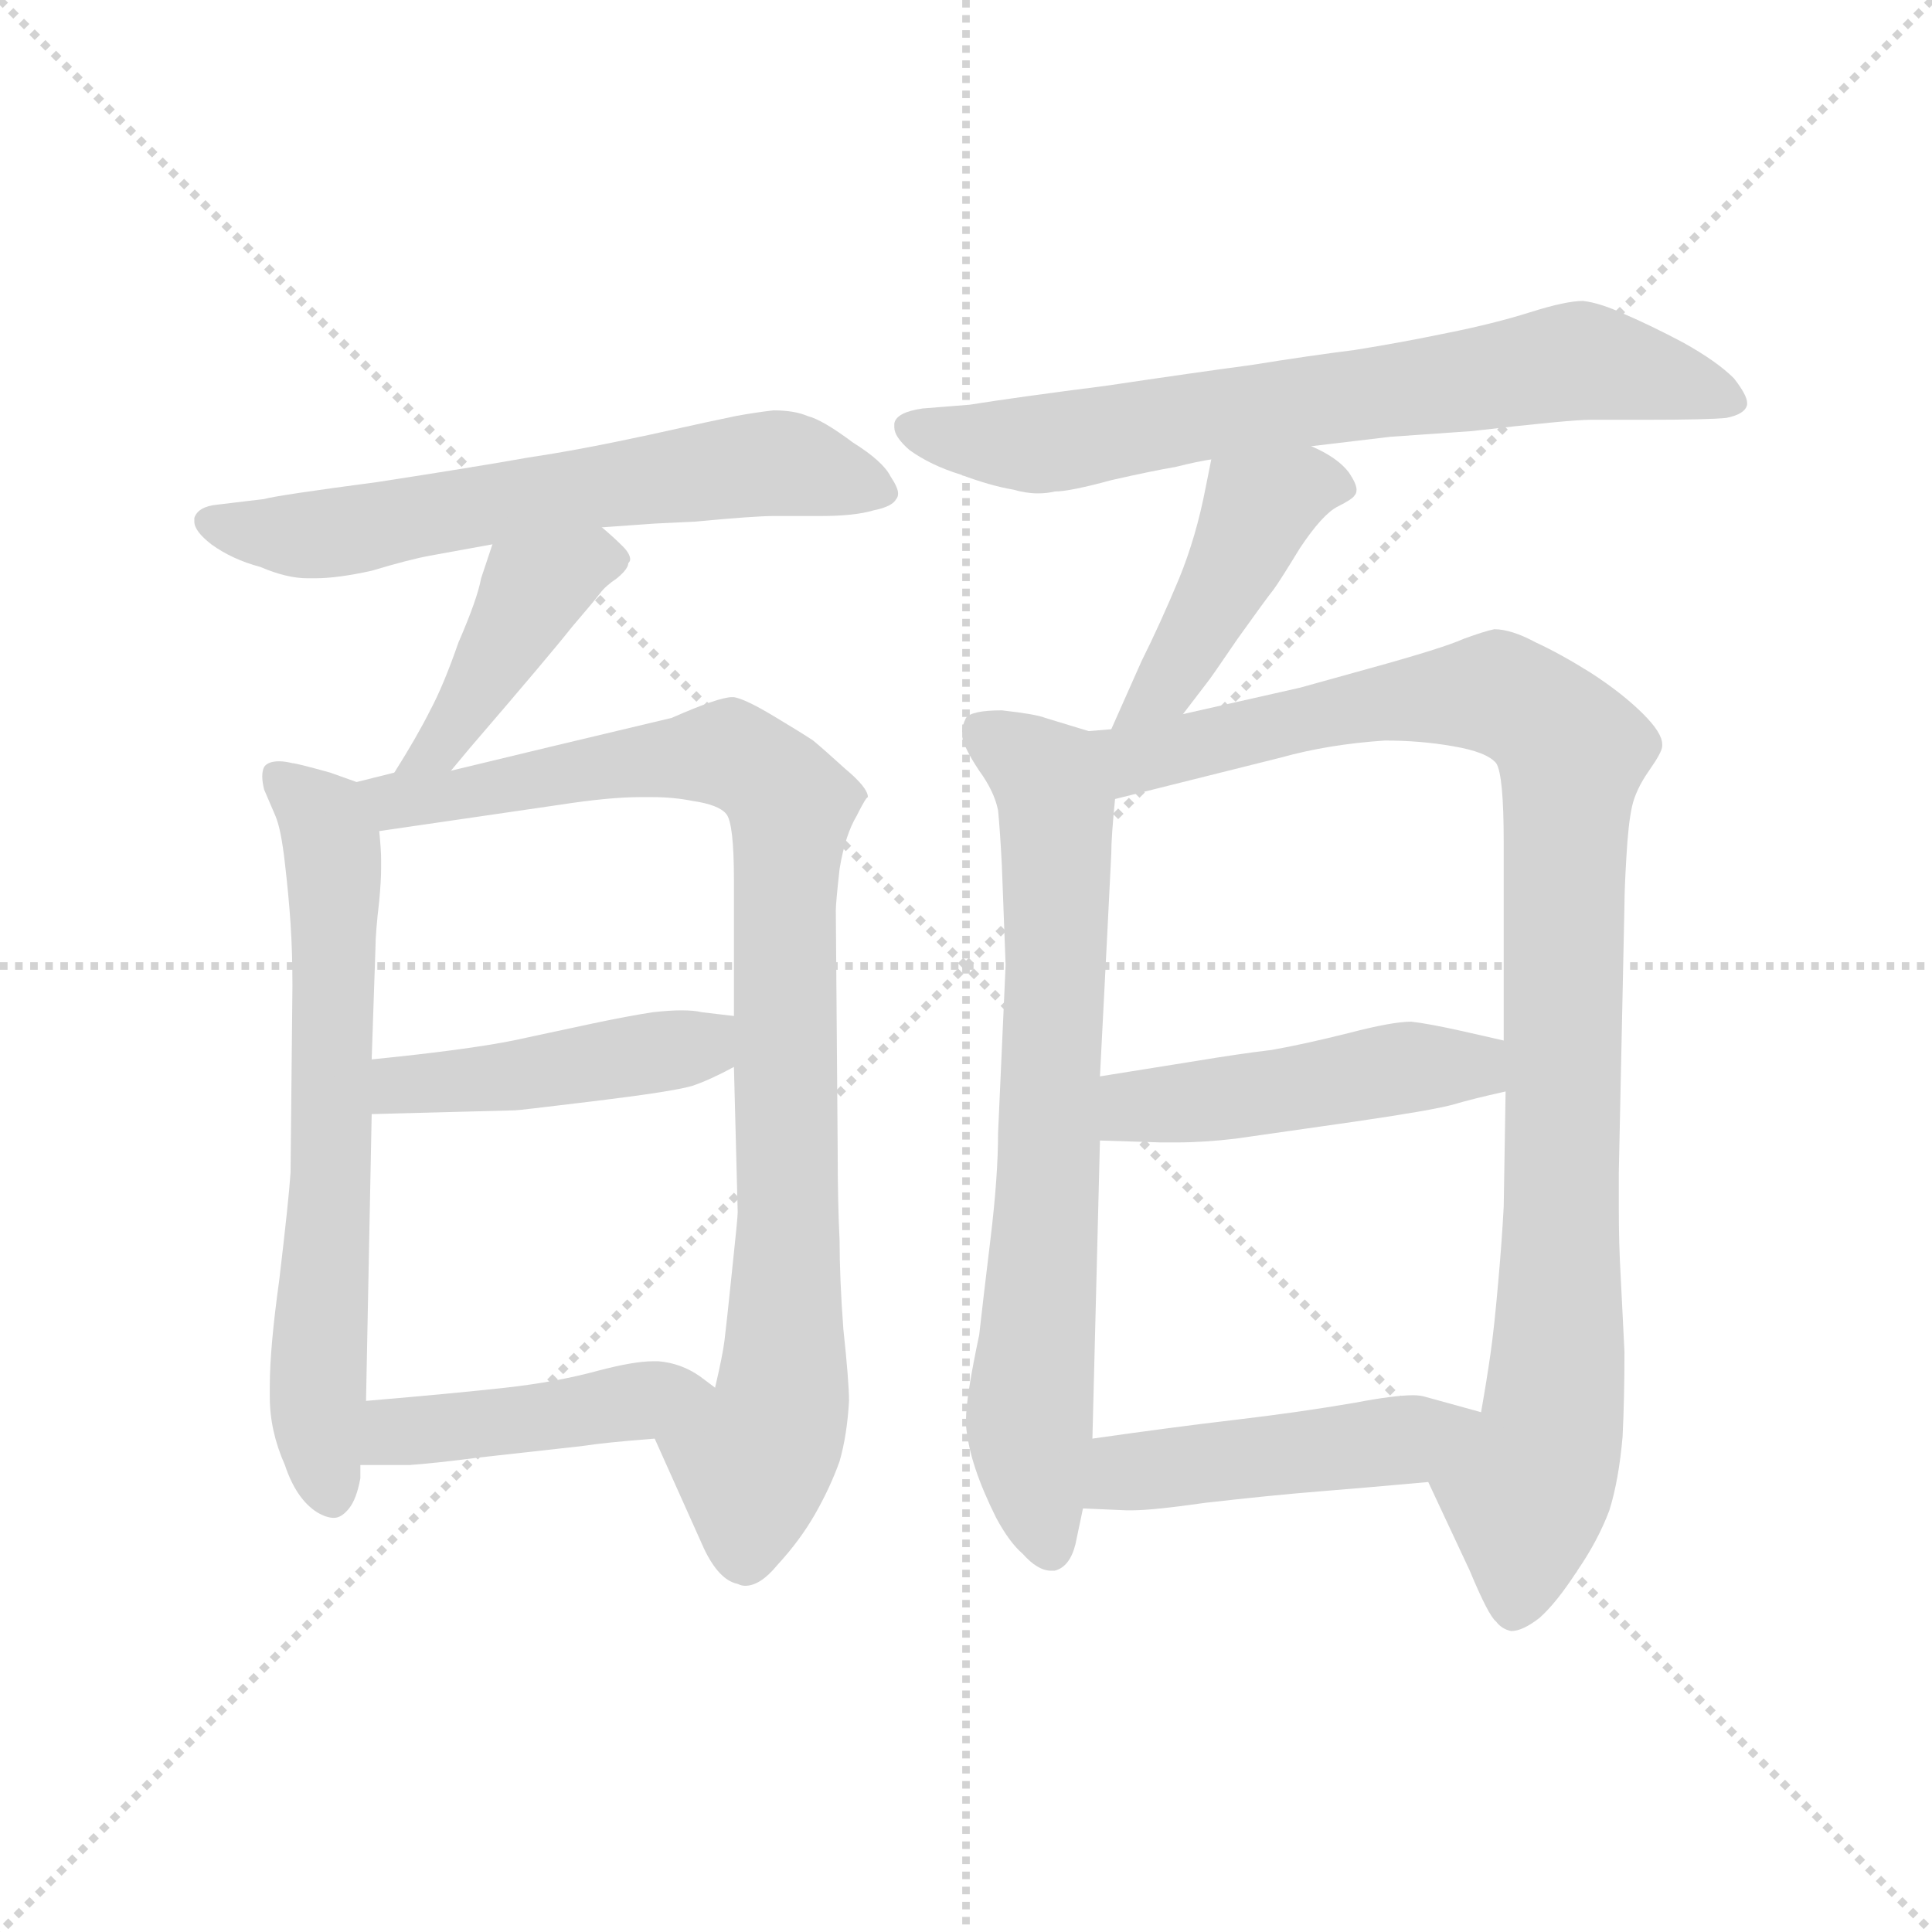 <svg xmlns="http://www.w3.org/2000/svg" version="1.1" viewBox="0 0 1024 1024">
  <g stroke="lightgray" stroke-dasharray="1,1" stroke-width="1" transform="scale(4, 4)">
    <line x1="0" y1="0" x2="256" y2="256" />
    <line x1="256" y1="0" x2="0" y2="256" />
    <line x1="128" y1="0" x2="128" y2="256" />
    <line x1="0" y1="128" x2="256" y2="128" />
  </g>
  <g transform="scale(1.0, -1.0) translate(0.0, -802.50)">
    <style type="text/css">
      
        @keyframes keyframes0 {
          from {
            stroke: blue;
            stroke-dashoffset: 617;
            stroke-width: 128;
          }
          67% {
            animation-timing-function: step-end;
            stroke: blue;
            stroke-dashoffset: 0;
            stroke-width: 128;
          }
          to {
            stroke: black;
            stroke-width: 1024;
          }
        }
        #make-me-a-hanzi-animation-0 {
          animation: keyframes0 0.752s both;
          animation-delay: 0s;
          animation-timing-function: linear;
        }
      
        @keyframes keyframes1 {
          from {
            stroke: blue;
            stroke-dashoffset: 423;
            stroke-width: 128;
          }
          58% {
            animation-timing-function: step-end;
            stroke: blue;
            stroke-dashoffset: 0;
            stroke-width: 128;
          }
          to {
            stroke: black;
            stroke-width: 1024;
          }
        }
        #make-me-a-hanzi-animation-1 {
          animation: keyframes1 0.594s both;
          animation-delay: 0.752s;
          animation-timing-function: linear;
        }
      
        @keyframes keyframes2 {
          from {
            stroke: blue;
            stroke-dashoffset: 652;
            stroke-width: 128;
          }
          68% {
            animation-timing-function: step-end;
            stroke: blue;
            stroke-dashoffset: 0;
            stroke-width: 128;
          }
          to {
            stroke: black;
            stroke-width: 1024;
          }
        }
        #make-me-a-hanzi-animation-2 {
          animation: keyframes2 0.781s both;
          animation-delay: 1.346s;
          animation-timing-function: linear;
        }
      
        @keyframes keyframes3 {
          from {
            stroke: blue;
            stroke-dashoffset: 897;
            stroke-width: 128;
          }
          74% {
            animation-timing-function: step-end;
            stroke: blue;
            stroke-dashoffset: 0;
            stroke-width: 128;
          }
          to {
            stroke: black;
            stroke-width: 1024;
          }
        }
        #make-me-a-hanzi-animation-3 {
          animation: keyframes3 0.98s both;
          animation-delay: 2.127s;
          animation-timing-function: linear;
        }
      
        @keyframes keyframes4 {
          from {
            stroke: blue;
            stroke-dashoffset: 444;
            stroke-width: 128;
          }
          59% {
            animation-timing-function: step-end;
            stroke: blue;
            stroke-dashoffset: 0;
            stroke-width: 128;
          }
          to {
            stroke: black;
            stroke-width: 1024;
          }
        }
        #make-me-a-hanzi-animation-4 {
          animation: keyframes4 0.611s both;
          animation-delay: 3.107s;
          animation-timing-function: linear;
        }
      
        @keyframes keyframes5 {
          from {
            stroke: blue;
            stroke-dashoffset: 436;
            stroke-width: 128;
          }
          59% {
            animation-timing-function: step-end;
            stroke: blue;
            stroke-dashoffset: 0;
            stroke-width: 128;
          }
          to {
            stroke: black;
            stroke-width: 1024;
          }
        }
        #make-me-a-hanzi-animation-5 {
          animation: keyframes5 0.605s both;
          animation-delay: 3.718s;
          animation-timing-function: linear;
        }
      
        @keyframes keyframes6 {
          from {
            stroke: blue;
            stroke-dashoffset: 701;
            stroke-width: 128;
          }
          70% {
            animation-timing-function: step-end;
            stroke: blue;
            stroke-dashoffset: 0;
            stroke-width: 128;
          }
          to {
            stroke: black;
            stroke-width: 1024;
          }
        }
        #make-me-a-hanzi-animation-6 {
          animation: keyframes6 0.82s both;
          animation-delay: 4.323s;
          animation-timing-function: linear;
        }
      
        @keyframes keyframes7 {
          from {
            stroke: blue;
            stroke-dashoffset: 436;
            stroke-width: 128;
          }
          59% {
            animation-timing-function: step-end;
            stroke: blue;
            stroke-dashoffset: 0;
            stroke-width: 128;
          }
          to {
            stroke: black;
            stroke-width: 1024;
          }
        }
        #make-me-a-hanzi-animation-7 {
          animation: keyframes7 0.605s both;
          animation-delay: 5.144s;
          animation-timing-function: linear;
        }
      
        @keyframes keyframes8 {
          from {
            stroke: blue;
            stroke-dashoffset: 713;
            stroke-width: 128;
          }
          70% {
            animation-timing-function: step-end;
            stroke: blue;
            stroke-dashoffset: 0;
            stroke-width: 128;
          }
          to {
            stroke: black;
            stroke-width: 1024;
          }
        }
        #make-me-a-hanzi-animation-8 {
          animation: keyframes8 0.83s both;
          animation-delay: 5.748s;
          animation-timing-function: linear;
        }
      
        @keyframes keyframes9 {
          from {
            stroke: blue;
            stroke-dashoffset: 984;
            stroke-width: 128;
          }
          76% {
            animation-timing-function: step-end;
            stroke: blue;
            stroke-dashoffset: 0;
            stroke-width: 128;
          }
          to {
            stroke: black;
            stroke-width: 1024;
          }
        }
        #make-me-a-hanzi-animation-9 {
          animation: keyframes9 1.051s both;
          animation-delay: 6.579s;
          animation-timing-function: linear;
        }
      
        @keyframes keyframes10 {
          from {
            stroke: blue;
            stroke-dashoffset: 464;
            stroke-width: 128;
          }
          60% {
            animation-timing-function: step-end;
            stroke: blue;
            stroke-dashoffset: 0;
            stroke-width: 128;
          }
          to {
            stroke: black;
            stroke-width: 1024;
          }
        }
        #make-me-a-hanzi-animation-10 {
          animation: keyframes10 0.628s both;
          animation-delay: 7.629s;
          animation-timing-function: linear;
        }
      
        @keyframes keyframes11 {
          from {
            stroke: blue;
            stroke-dashoffset: 460;
            stroke-width: 128;
          }
          60% {
            animation-timing-function: step-end;
            stroke: blue;
            stroke-dashoffset: 0;
            stroke-width: 128;
          }
          to {
            stroke: black;
            stroke-width: 1024;
          }
        }
        #make-me-a-hanzi-animation-11 {
          animation: keyframes11 0.624s both;
          animation-delay: 8.257s;
          animation-timing-function: linear;
        }
      
    </style>
    
      <path d="M 319 523 L 347 525 L 368 526 Q 400 529 410 529 L 435 529 Q 453 529 463 532 Q 473 534 475 538 Q 476 539 476 541 Q 476 544 472 550 Q 468 558 452 568 Q 436 580 428 582 Q 421 585 410 585 Q 401 584 390 582 Q 380 580 344 572 Q 307 564 280 560 Q 252 555 200 547 Q 147 540 140 538 L 115 535 Q 105 534 103 528 L 103 526 Q 103 521 112 514 Q 123 506 138 502 Q 152 496 163 496 L 167 496 Q 179 496 197 500 Q 217 506 228 508 L 261 514 L 319 523 Z" fill="lightgray" />
    
      <path d="M 239 394 L 249 406 Q 292 456 303 470 Q 315 484 318 488 Q 321 492 327 496 Q 333 501 333 504 Q 334 505 334 506 Q 334 509 330 513 Q 325 518 319 523 C 296 543 270 542 261 514 L 255 496 Q 253 485 243 462 Q 235 439 228 426 Q 221 412 209 393 C 193 368 220 371 239 394 Z" fill="lightgray" />
    
      <path d="M 189 388 L 175 393 Q 157 398 155 398 Q 151 399 148 399 Q 142 399 140 396 Q 139 394 139 391 Q 139 388 140 384 L 146 370 Q 149 363 151 345 Q 153 328 154 313 Q 155 298 155 280 L 154 181 Q 153 166 148 124 Q 143 88 143 68 L 143 62 Q 143 44 151 26 Q 157 8 168 1 Q 173 -2 177 -2 Q 181 -2 185 3 Q 189 8 191 19 L 191 26 L 194 60 L 197 212 L 197 241 L 199 300 Q 199 308 201 325 Q 202 336 202 342 L 202 347 Q 202 352 201 362 C 199 384 199 384 189 388 Z" fill="lightgray" />
    
      <path d="M 209 393 L 189 388 C 160 381 171 358 201 362 L 297 376 Q 323 380 339 380 L 346 380 Q 357 380 367 378 Q 381 376 385 371 Q 389 366 389 336 L 389 264 L 389 237 L 391 160 Q 391 157 388 129 Q 385 100 384 92 Q 383 84 379 67 C 373 38 335 67 347 40 L 373 -18 Q 381 -35 391 -37 Q 393 -38 395 -38 Q 403 -38 412 -27 Q 424 -14 432 0 Q 440 14 445 28 Q 449 42 450 60 Q 450 70 447 98 Q 445 125 445 145 Q 444 165 444 191 L 443 320 Q 443 324 445 342 Q 448 360 454 370 Q 459 380 460 380 Q 460 385 448 395 Q 437 405 431 410 Q 425 414 410 423 Q 395 432 389 433 L 388 433 Q 381 433 356 422 L 293 407 L 239 394 L 209 393 Z" fill="lightgray" />
    
      <path d="M 197 212 L 273 214 Q 275 214 316 219 Q 357 224 367 227 Q 376 230 389 237 C 416 251 419 260 389 264 L 372 266 Q 368 267 361 267 Q 355 267 346 266 Q 333 264 314 260 L 272 251 Q 247 246 197 241 C 167 238 167 211 197 212 Z" fill="lightgray" />
    
      <path d="M 191 26 L 217 26 Q 231 27 254 30 L 308 36 Q 321 38 347 40 C 377 42 403 49 379 67 L 371 73 Q 361 80 349 81 L 346 81 Q 336 81 317 76 Q 295 70 268 67 Q 241 64 194 60 C 164 57 161 26 191 26 Z" fill="lightgray" />
    
      <path d="M 695 566 L 737 571 L 780 574 Q 832 580 843 580 L 872 580 Q 905 580 915 581 Q 925 583 926 588 L 926 589 Q 926 593 919 602 Q 910 611 892 621 Q 875 630 861 636 Q 848 642 839 643 Q 830 643 811 637 Q 792 631 767 626 Q 743 621 718 617 Q 694 614 663 609 Q 633 605 586 598 Q 539 592 514 588 L 489 586 Q 475 584 474 578 L 474 576 Q 474 571 482 564 Q 493 556 509 551 Q 525 545 537 543 Q 544 541 550 541 Q 555 541 559 542 Q 567 542 589 548 Q 611 553 623 555 Q 635 558 642 559 L 695 566 Z" fill="lightgray" />
    
      <path d="M 627 424 L 640 441 Q 641 442 656 464 Q 671 485 675 490 Q 678 494 689 512 Q 701 530 709 534 Q 717 538 718 540 Q 719 541 719 543 Q 719 546 715 552 Q 709 560 695 566 C 668 579 648 588 642 559 L 639 544 Q 634 518 625 496 Q 615 472 605 452 L 589 416 C 577 389 609 400 627 424 Z" fill="lightgray" />
    
      <path d="M 577 415 L 554 422 Q 549 424 531 426 Q 515 426 512 422 Q 510 418 510 415 L 510 412 Q 511 406 519 394 Q 527 383 529 373 Q 530 363 531 344 L 533 291 L 529 202 Q 529 179 525 146 Q 521 113 519 95 Q 512 62 512 50 L 512 47 Q 513 36 517 24 Q 521 12 528 -2 Q 535 -15 542 -21 Q 550 -30 557 -30 L 559 -30 Q 567 -28 570 -16 L 574 3 L 579 40 L 583 198 L 583 232 L 587 310 L 589 350 Q 589 359 591 379 C 594 409 594 410 577 415 Z" fill="lightgray" />
    
      <path d="M 589 416 L 577 415 C 547 411 562 372 591 379 L 679 401 Q 704 408 734 410 Q 753 410 770 407 Q 788 404 793 398 Q 797 392 797 356 L 797 251 L 798 224 L 797 163 Q 796 144 794 122 Q 792 99 790 85 Q 788 71 785 54 C 780 24 744 44 757 17 L 779 -30 Q 789 -54 793 -57 Q 796 -61 801 -62 Q 807 -62 816 -55 Q 825 -47 836 -30 Q 847 -14 853 2 Q 858 18 860 41 Q 861 61 861 86 L 859 126 Q 858 143 858 162 L 858 181 L 861 323 Q 861 331 862 348 Q 863 366 865 375 Q 867 384 874 394 Q 881 404 881 407 L 881 408 Q 881 414 871 424 Q 860 435 843 446 Q 827 456 814 462 Q 801 469 792 469 Q 787 468 776 464 Q 765 459 725 448 L 689 438 L 627 424 L 589 416 Z" fill="lightgray" />
    
      <path d="M 583 198 L 615 197 L 624 197 Q 638 197 655 199 L 718 208 Q 759 214 770 217 Q 780 220 798 224 C 827 231 826 244 797 251 L 775 256 Q 757 260 748 261 Q 738 261 715 255 Q 691 249 674 246 Q 657 244 633 240 L 583 232 C 553 227 553 199 583 198 Z" fill="lightgray" />
    
      <path d="M 574 3 L 597 2 L 600 2 Q 611 2 639 6 Q 674 10 699 12 Q 724 14 757 17 C 787 20 814 46 785 54 L 756 62 Q 753 63 749 63 Q 739 63 718 59 Q 689 54 655 50 Q 621 46 579 40 C 549 36 544 4 574 3 Z" fill="lightgray" />
    
    
      <clipPath id="make-me-a-hanzi-clip-0">
        <path d="M 319 523 L 347 525 L 368 526 Q 400 529 410 529 L 435 529 Q 453 529 463 532 Q 473 534 475 538 Q 476 539 476 541 Q 476 544 472 550 Q 468 558 452 568 Q 436 580 428 582 Q 421 585 410 585 Q 401 584 390 582 Q 380 580 344 572 Q 307 564 280 560 Q 252 555 200 547 Q 147 540 140 538 L 115 535 Q 105 534 103 528 L 103 526 Q 103 521 112 514 Q 123 506 138 502 Q 152 496 163 496 L 167 496 Q 179 496 197 500 Q 217 506 228 508 L 261 514 L 319 523 Z" />
      </clipPath>
      <path clip-path="url(#make-me-a-hanzi-clip-0)" d="M 112 527 L 151 519 L 185 521 L 409 557 L 467 542" fill="none" id="make-me-a-hanzi-animation-0" stroke-dasharray="489 978" stroke-linecap="round" />
    
      <clipPath id="make-me-a-hanzi-clip-1">
        <path d="M 239 394 L 249 406 Q 292 456 303 470 Q 315 484 318 488 Q 321 492 327 496 Q 333 501 333 504 Q 334 505 334 506 Q 334 509 330 513 Q 325 518 319 523 C 296 543 270 542 261 514 L 255 496 Q 253 485 243 462 Q 235 439 228 426 Q 221 412 209 393 C 193 368 220 371 239 394 Z" />
      </clipPath>
      <path clip-path="url(#make-me-a-hanzi-clip-1)" d="M 329 508 L 314 507 L 282 489 L 235 408 L 216 397" fill="none" id="make-me-a-hanzi-animation-1" stroke-dasharray="295 590" stroke-linecap="round" />
    
      <clipPath id="make-me-a-hanzi-clip-2">
        <path d="M 189 388 L 175 393 Q 157 398 155 398 Q 151 399 148 399 Q 142 399 140 396 Q 139 394 139 391 Q 139 388 140 384 L 146 370 Q 149 363 151 345 Q 153 328 154 313 Q 155 298 155 280 L 154 181 Q 153 166 148 124 Q 143 88 143 68 L 143 62 Q 143 44 151 26 Q 157 8 168 1 Q 173 -2 177 -2 Q 181 -2 185 3 Q 189 8 191 19 L 191 26 L 194 60 L 197 212 L 197 241 L 199 300 Q 199 308 201 325 Q 202 336 202 342 L 202 347 Q 202 352 201 362 C 199 384 199 384 189 388 Z" />
      </clipPath>
      <path clip-path="url(#make-me-a-hanzi-clip-2)" d="M 146 392 L 171 369 L 177 345 L 175 159 L 168 73 L 176 9" fill="none" id="make-me-a-hanzi-animation-2" stroke-dasharray="524 1048" stroke-linecap="round" />
    
      <clipPath id="make-me-a-hanzi-clip-3">
        <path d="M 209 393 L 189 388 C 160 381 171 358 201 362 L 297 376 Q 323 380 339 380 L 346 380 Q 357 380 367 378 Q 381 376 385 371 Q 389 366 389 336 L 389 264 L 389 237 L 391 160 Q 391 157 388 129 Q 385 100 384 92 Q 383 84 379 67 C 373 38 335 67 347 40 L 373 -18 Q 381 -35 391 -37 Q 393 -38 395 -38 Q 403 -38 412 -27 Q 424 -14 432 0 Q 440 14 445 28 Q 449 42 450 60 Q 450 70 447 98 Q 445 125 445 145 Q 444 165 444 191 L 443 320 Q 443 324 445 342 Q 448 360 454 370 Q 459 380 460 380 Q 460 385 448 395 Q 437 405 431 410 Q 425 414 410 423 Q 395 432 389 433 L 388 433 Q 381 433 356 422 L 293 407 L 239 394 L 209 393 Z" />
      </clipPath>
      <path clip-path="url(#make-me-a-hanzi-clip-3)" d="M 196 383 L 233 380 L 386 403 L 420 375 L 416 87 L 412 49 L 399 26 L 396 -26" fill="none" id="make-me-a-hanzi-animation-3" stroke-dasharray="769 1538" stroke-linecap="round" />
    
      <clipPath id="make-me-a-hanzi-clip-4">
        <path d="M 197 212 L 273 214 Q 275 214 316 219 Q 357 224 367 227 Q 376 230 389 237 C 416 251 419 260 389 264 L 372 266 Q 368 267 361 267 Q 355 267 346 266 Q 333 264 314 260 L 272 251 Q 247 246 197 241 C 167 238 167 211 197 212 Z" />
      </clipPath>
      <path clip-path="url(#make-me-a-hanzi-clip-4)" d="M 204 219 L 212 228 L 302 236 L 371 248 L 384 257" fill="none" id="make-me-a-hanzi-animation-4" stroke-dasharray="316 632" stroke-linecap="round" />
    
      <clipPath id="make-me-a-hanzi-clip-5">
        <path d="M 191 26 L 217 26 Q 231 27 254 30 L 308 36 Q 321 38 347 40 C 377 42 403 49 379 67 L 371 73 Q 361 80 349 81 L 346 81 Q 336 81 317 76 Q 295 70 268 67 Q 241 64 194 60 C 164 57 161 26 191 26 Z" />
      </clipPath>
      <path clip-path="url(#make-me-a-hanzi-clip-5)" d="M 198 31 L 207 42 L 221 45 L 371 65" fill="none" id="make-me-a-hanzi-animation-5" stroke-dasharray="308 616" stroke-linecap="round" />
    
      <clipPath id="make-me-a-hanzi-clip-6">
        <path d="M 695 566 L 737 571 L 780 574 Q 832 580 843 580 L 872 580 Q 905 580 915 581 Q 925 583 926 588 L 926 589 Q 926 593 919 602 Q 910 611 892 621 Q 875 630 861 636 Q 848 642 839 643 Q 830 643 811 637 Q 792 631 767 626 Q 743 621 718 617 Q 694 614 663 609 Q 633 605 586 598 Q 539 592 514 588 L 489 586 Q 475 584 474 578 L 474 576 Q 474 571 482 564 Q 493 556 509 551 Q 525 545 537 543 Q 544 541 550 541 Q 555 541 559 542 Q 567 542 589 548 Q 611 553 623 555 Q 635 558 642 559 L 695 566 Z" />
      </clipPath>
      <path clip-path="url(#make-me-a-hanzi-clip-6)" d="M 480 577 L 552 567 L 837 611 L 918 589" fill="none" id="make-me-a-hanzi-animation-6" stroke-dasharray="573 1146" stroke-linecap="round" />
    
      <clipPath id="make-me-a-hanzi-clip-7">
        <path d="M 627 424 L 640 441 Q 641 442 656 464 Q 671 485 675 490 Q 678 494 689 512 Q 701 530 709 534 Q 717 538 718 540 Q 719 541 719 543 Q 719 546 715 552 Q 709 560 695 566 C 668 579 648 588 642 559 L 639 544 Q 634 518 625 496 Q 615 472 605 452 L 589 416 C 577 389 609 400 627 424 Z" />
      </clipPath>
      <path clip-path="url(#make-me-a-hanzi-clip-7)" d="M 710 544 L 691 545 L 666 531 L 623 447 L 595 421" fill="none" id="make-me-a-hanzi-animation-7" stroke-dasharray="308 616" stroke-linecap="round" />
    
      <clipPath id="make-me-a-hanzi-clip-8">
        <path d="M 577 415 L 554 422 Q 549 424 531 426 Q 515 426 512 422 Q 510 418 510 415 L 510 412 Q 511 406 519 394 Q 527 383 529 373 Q 530 363 531 344 L 533 291 L 529 202 Q 529 179 525 146 Q 521 113 519 95 Q 512 62 512 50 L 512 47 Q 513 36 517 24 Q 521 12 528 -2 Q 535 -15 542 -21 Q 550 -30 557 -30 L 559 -30 Q 567 -28 570 -16 L 574 3 L 579 40 L 583 198 L 583 232 L 587 310 L 589 350 Q 589 359 591 379 C 594 409 594 410 577 415 Z" />
      </clipPath>
      <path clip-path="url(#make-me-a-hanzi-clip-8)" d="M 519 416 L 554 391 L 560 374 L 556 175 L 546 63 L 558 -21" fill="none" id="make-me-a-hanzi-animation-8" stroke-dasharray="585 1170" stroke-linecap="round" />
    
      <clipPath id="make-me-a-hanzi-clip-9">
        <path d="M 589 416 L 577 415 C 547 411 562 372 591 379 L 679 401 Q 704 408 734 410 Q 753 410 770 407 Q 788 404 793 398 Q 797 392 797 356 L 797 251 L 798 224 L 797 163 Q 796 144 794 122 Q 792 99 790 85 Q 788 71 785 54 C 780 24 744 44 757 17 L 779 -30 Q 789 -54 793 -57 Q 796 -61 801 -62 Q 807 -62 816 -55 Q 825 -47 836 -30 Q 847 -14 853 2 Q 858 18 860 41 Q 861 61 861 86 L 859 126 Q 858 143 858 162 L 858 181 L 861 323 Q 861 331 862 348 Q 863 366 865 375 Q 867 384 874 394 Q 881 404 881 407 L 881 408 Q 881 414 871 424 Q 860 435 843 446 Q 827 456 814 462 Q 801 469 792 469 Q 787 468 776 464 Q 765 459 725 448 L 689 438 L 627 424 L 589 416 Z" />
      </clipPath>
      <path clip-path="url(#make-me-a-hanzi-clip-9)" d="M 583 411 L 602 400 L 699 424 L 795 435 L 820 420 L 833 404 L 826 78 L 821 38 L 809 12 L 802 -52" fill="none" id="make-me-a-hanzi-animation-9" stroke-dasharray="856 1712" stroke-linecap="round" />
    
      <clipPath id="make-me-a-hanzi-clip-10">
        <path d="M 583 198 L 615 197 L 624 197 Q 638 197 655 199 L 718 208 Q 759 214 770 217 Q 780 220 798 224 C 827 231 826 244 797 251 L 775 256 Q 757 260 748 261 Q 738 261 715 255 Q 691 249 674 246 Q 657 244 633 240 L 583 232 C 553 227 553 199 583 198 Z" />
      </clipPath>
      <path clip-path="url(#make-me-a-hanzi-clip-10)" d="M 589 204 L 605 217 L 676 223 L 790 244" fill="none" id="make-me-a-hanzi-animation-10" stroke-dasharray="336 672" stroke-linecap="round" />
    
      <clipPath id="make-me-a-hanzi-clip-11">
        <path d="M 574 3 L 597 2 L 600 2 Q 611 2 639 6 Q 674 10 699 12 Q 724 14 757 17 C 787 20 814 46 785 54 L 756 62 Q 753 63 749 63 Q 739 63 718 59 Q 689 54 655 50 Q 621 46 579 40 C 549 36 544 4 574 3 Z" />
      </clipPath>
      <path clip-path="url(#make-me-a-hanzi-clip-11)" d="M 580 8 L 597 22 L 744 39 L 776 51" fill="none" id="make-me-a-hanzi-animation-11" stroke-dasharray="332 664" stroke-linecap="round" />
    
  </g>
</svg>